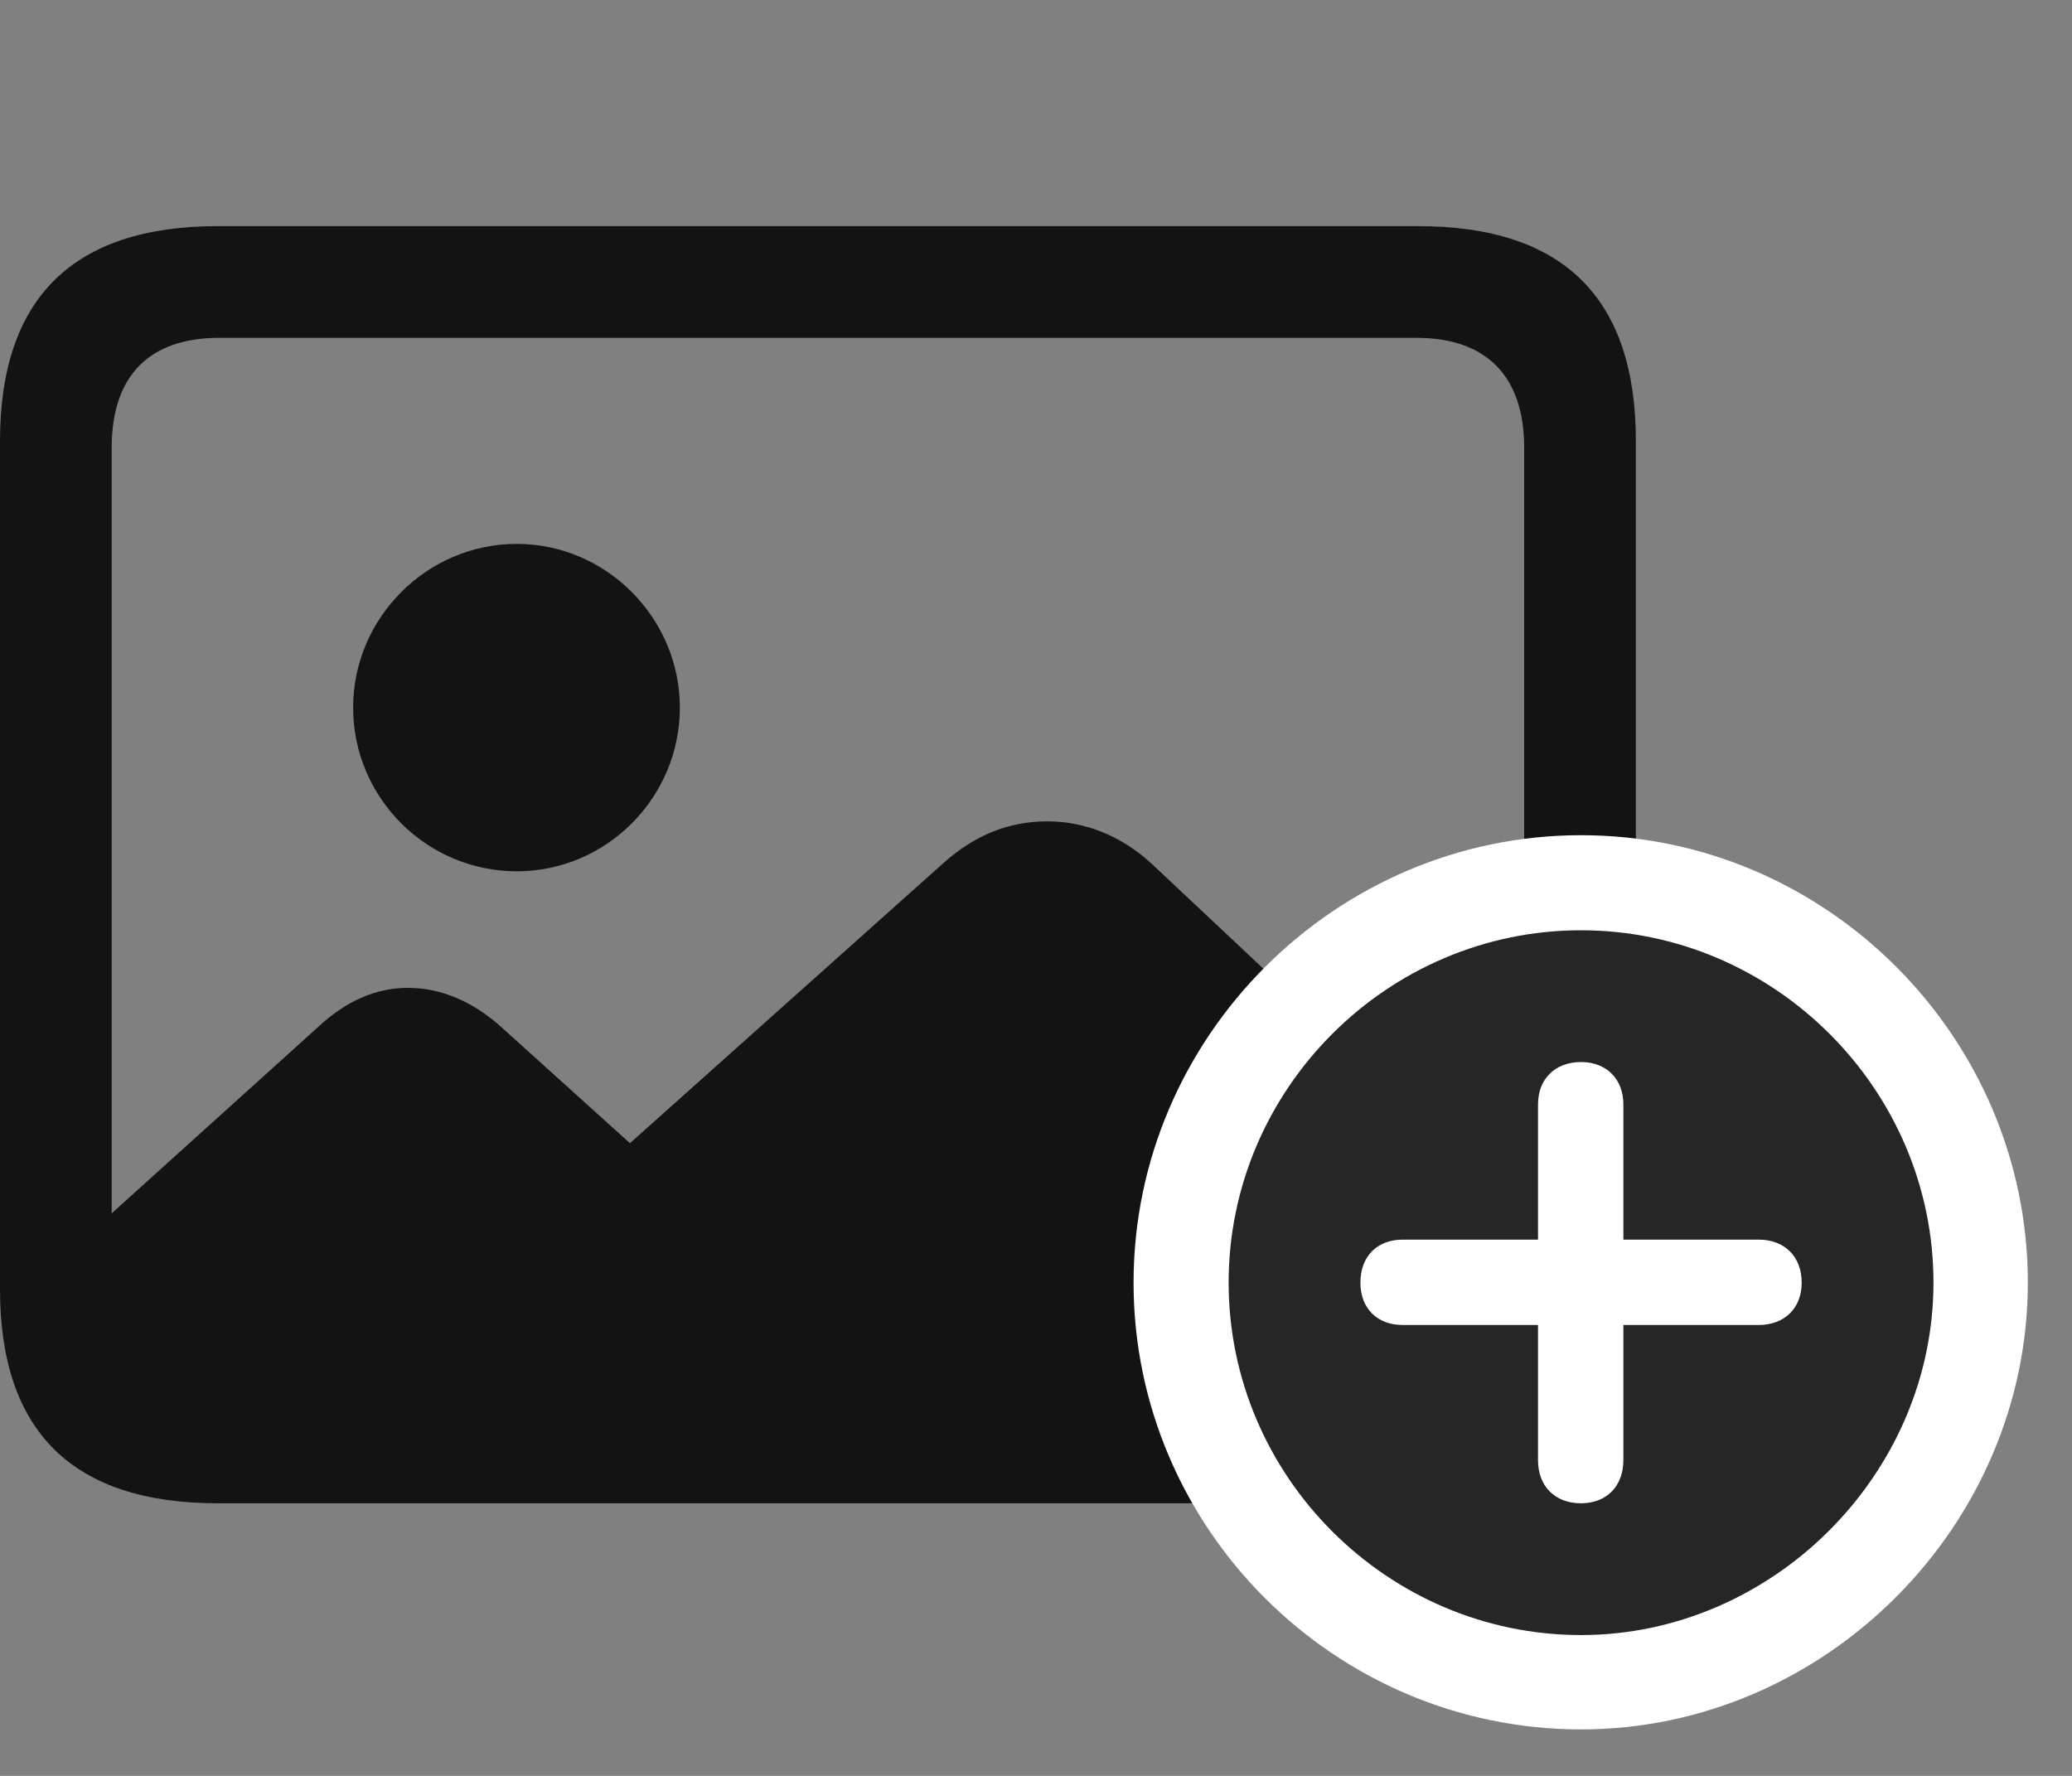 <svg width="35" height="30" viewBox="0 0 35 30" fill="none" xmlns="http://www.w3.org/2000/svg">
<rect x="0" y="0" width="35" height="30" fill="#808080" stroke="none"/>
<path d="M26.426 21.141L19.465 14.602C18.949 14.121 18.328 13.875 17.695 13.875C17.051 13.875 16.477 14.098 15.938 14.578L10.641 19.312L8.473 17.355C7.98 16.91 7.441 16.688 6.891 16.688C6.363 16.688 5.859 16.898 5.379 17.344L0.914 21.375C0.984 23.496 1.852 24.574 3.598 24.574H23.238C25.359 24.574 26.426 23.391 26.426 21.141ZM8.73 14.719C10.242 14.719 11.484 13.477 11.484 11.953C11.484 10.441 10.242 9.188 8.73 9.188C7.207 9.188 5.965 10.441 5.965 11.953C5.965 13.477 7.207 14.719 8.73 14.719ZM3.68 25.395H23.953C26.414 25.395 27.633 24.188 27.633 21.773V7.453C27.633 5.039 26.414 3.82 23.953 3.82H3.68C1.23 3.82 0 5.039 0 7.453V21.773C0 24.188 1.23 25.395 3.68 25.395ZM3.703 23.508C2.531 23.508 1.887 22.887 1.887 21.668V7.559C1.887 6.34 2.531 5.707 3.703 5.707H23.93C25.09 5.707 25.746 6.34 25.746 7.559V21.668C25.746 22.887 25.09 23.508 23.93 23.508H3.703Z" fill="black" fill-opacity="0.85"/>
<path d="M26.707 29.215C30.82 29.215 34.254 25.781 34.254 21.668C34.254 17.52 30.844 14.109 26.707 14.109C22.559 14.109 19.148 17.52 19.148 21.668C19.148 25.816 22.547 29.215 26.707 29.215Z" fill="white"/>
<path d="M26.707 27.621C29.93 27.621 32.66 24.914 32.66 21.668C32.66 18.398 29.965 15.715 26.707 15.715C23.438 15.715 20.754 18.398 20.754 21.668C20.754 24.938 23.438 27.621 26.707 27.621Z" fill="black" fill-opacity="0.85"/>
<path d="M26.707 25.395C26.262 25.395 25.98 25.102 25.98 24.668V22.383H23.695C23.262 22.383 22.98 22.102 22.98 21.668C22.98 21.223 23.262 20.941 23.695 20.941H25.98V18.656C25.98 18.234 26.262 17.941 26.707 17.941C27.141 17.941 27.422 18.234 27.422 18.656V20.941H29.707C30.141 20.941 30.434 21.223 30.434 21.668C30.434 22.102 30.141 22.383 29.707 22.383H27.422V24.668C27.422 25.102 27.141 25.395 26.707 25.395Z" fill="white"/>
</svg>
